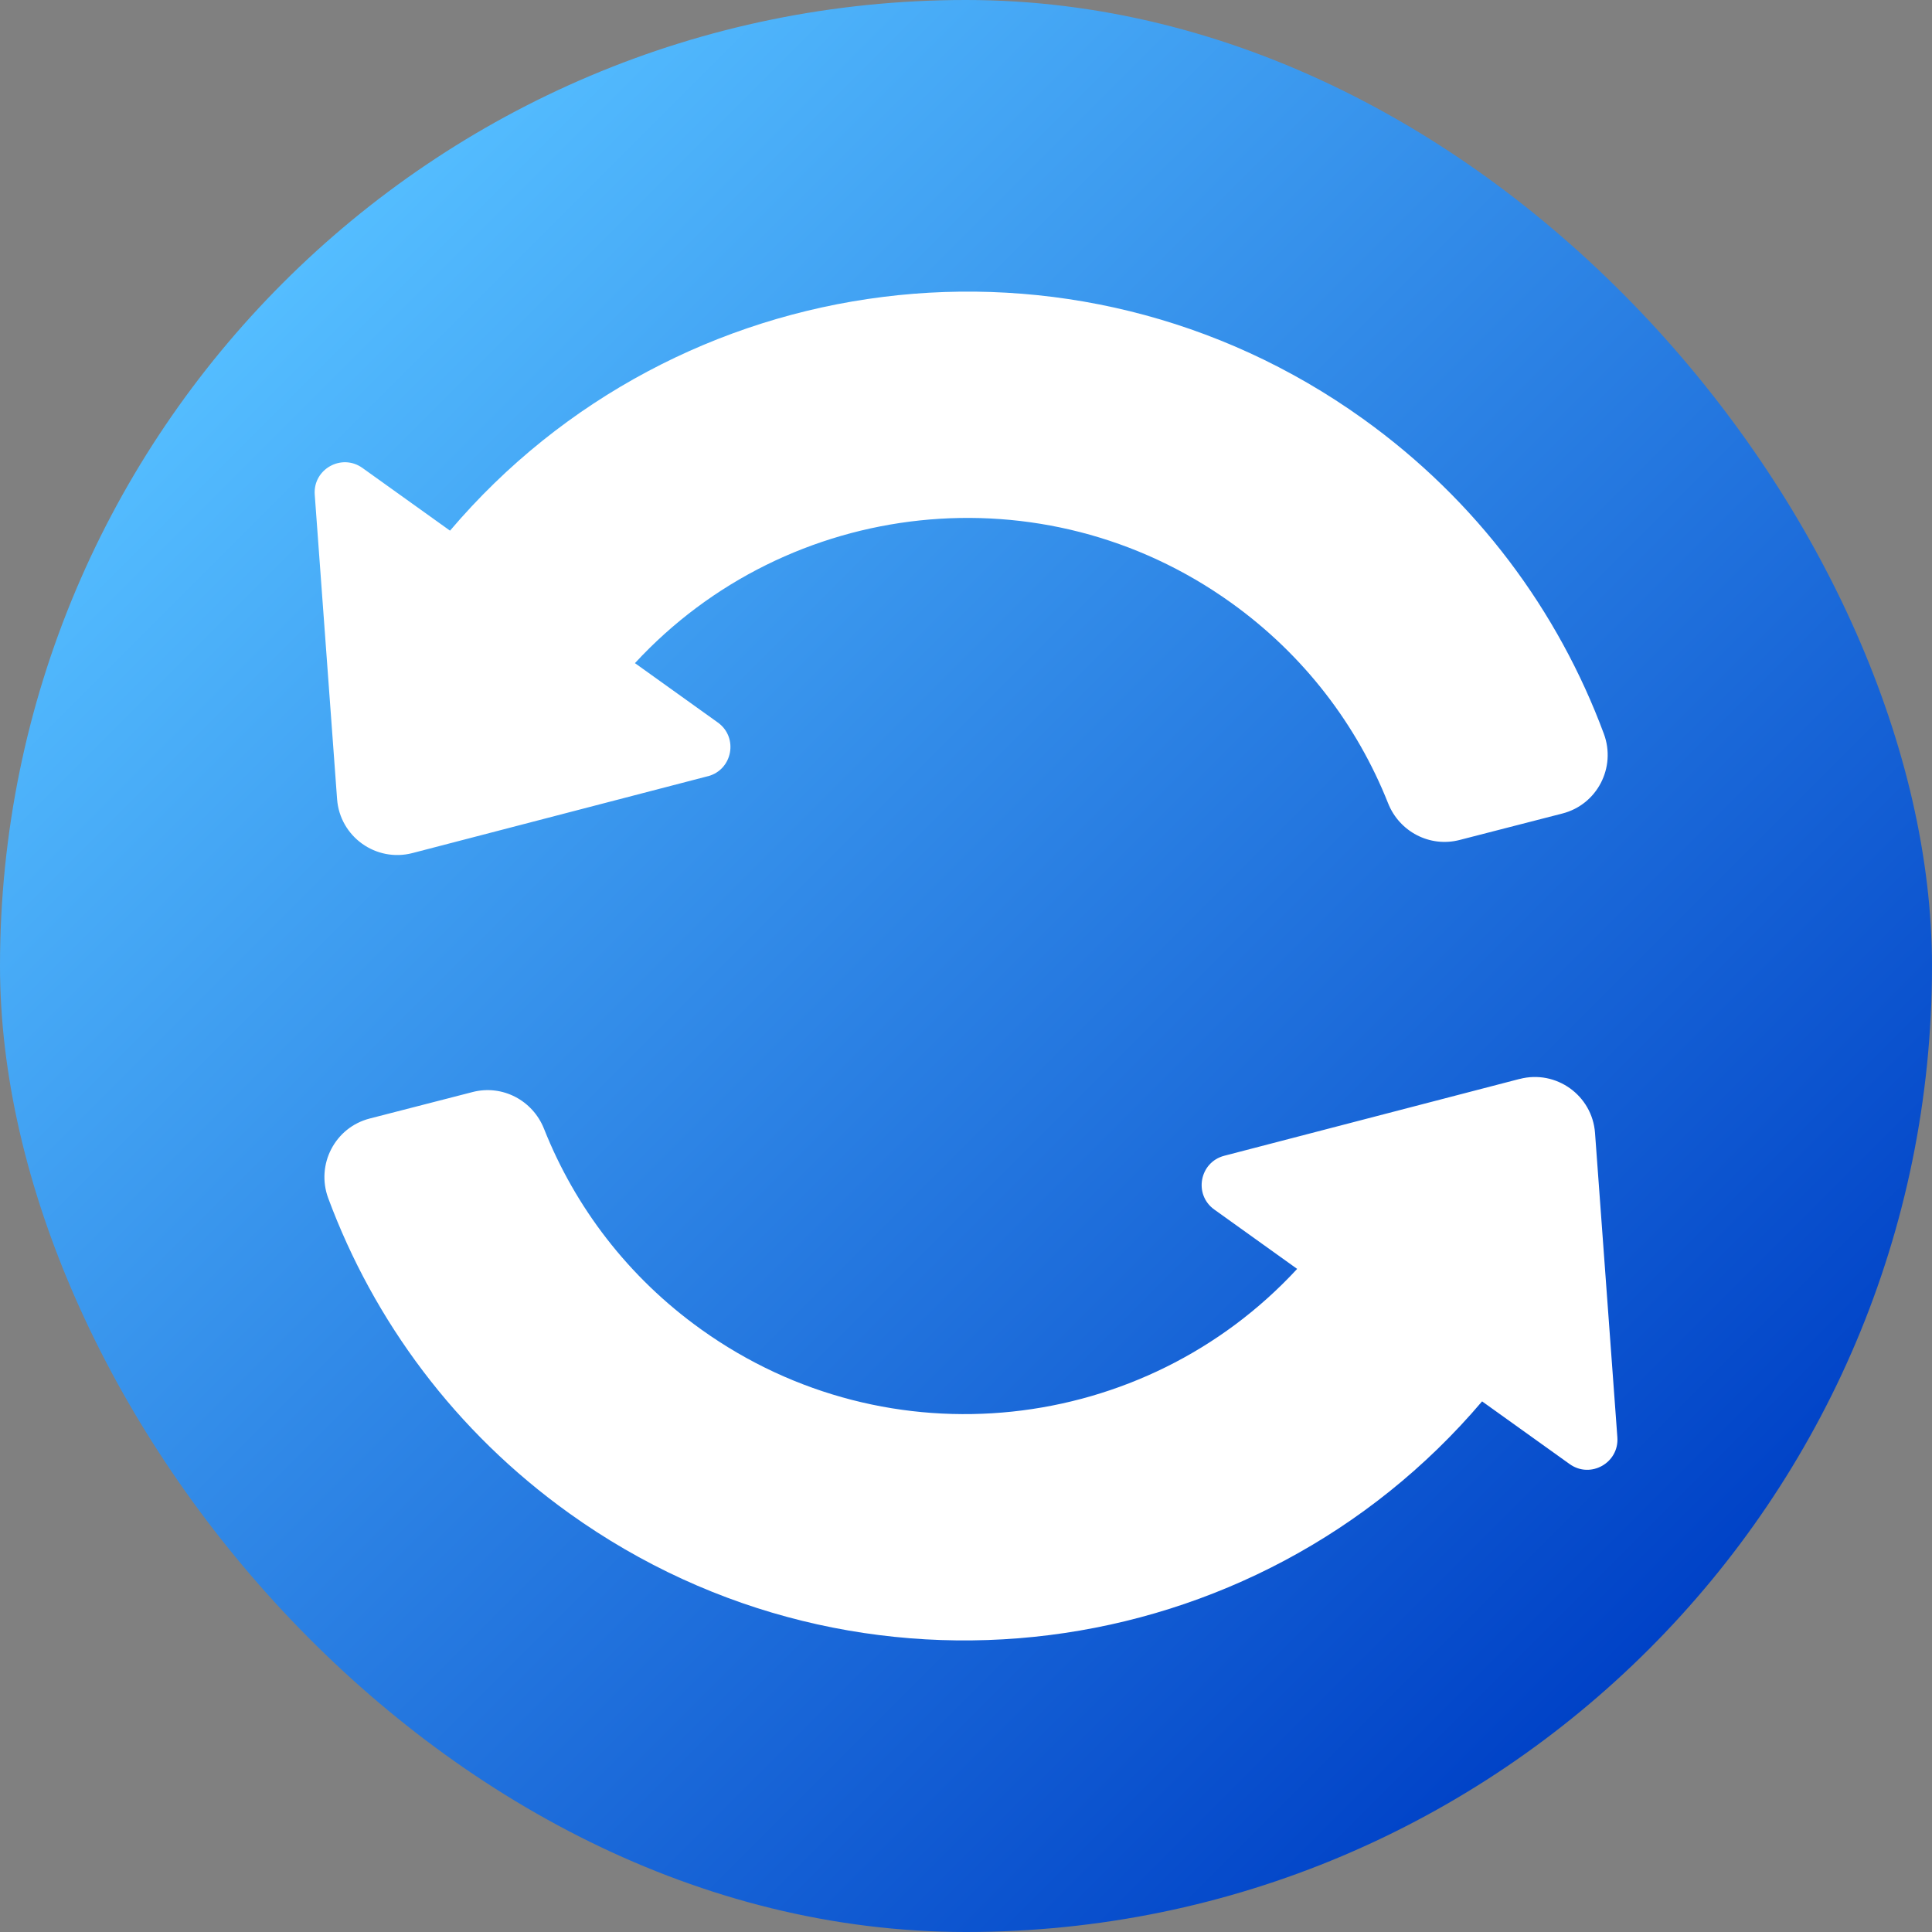 <svg id="Layer_2" viewBox="0 0 512 512" xmlns="http://www.w3.org/2000/svg" xmlns:xlink="http://www.w3.org/1999/xlink" data-name="Layer 2"><rect x="0" y="0" width="512" height="512" fill="#808080" stroke="none"/><linearGradient id="linear-gradient" gradientUnits="userSpaceOnUse" x1="74.98" x2="437.02" y1="74.98" y2="437.02"><stop offset="0" stop-color="#54bdff"/><stop offset="1" stop-color="#0042c7"/></linearGradient><g id="Icon"><g id="_163" data-name="163"><rect id="Background" fill="url(#linear-gradient)" height="512" rx="256" width="512"/><path d="m187.57 205.71-78.26 20.36c-9.67 2.51-19.25-4.35-19.98-14.31l-5.92-80.66c-.5-6.76 7.12-11.04 12.64-7.09l23.21 16.62c60.01-70.66 165.2-84.62 241.9-29.67 30.28 21.68 51.82 51.02 63.88 83.5 3.31 8.92-1.77 18.76-10.99 21.13l-27.27 7.02c-7.86 2.02-15.92-2.19-18.92-9.74-8.2-20.65-22.22-39.26-41.62-53.15-49.76-35.65-117.49-27.82-157.97 16.02l21.96 15.73c5.52 3.95 3.92 12.54-2.64 14.25zm215.13 80.22-78.26 20.36c-6.57 1.71-8.16 10.3-2.64 14.25l21.96 15.73c-40.49 43.84-108.21 51.67-157.97 16.02-19.4-13.89-33.43-32.5-41.62-53.15-3-7.55-11.05-11.77-18.92-9.74l-27.27 7.02c-9.22 2.37-14.3 12.21-10.99 21.13 12.06 32.47 33.6 61.81 63.88 83.5 76.7 54.95 181.89 41 241.9-29.67l23.21 16.62c5.51 3.95 13.13-.32 12.64-7.09l-5.92-80.66c-.73-9.96-10.31-16.83-19.98-14.31z" fill="#fff"/></g></g></svg>